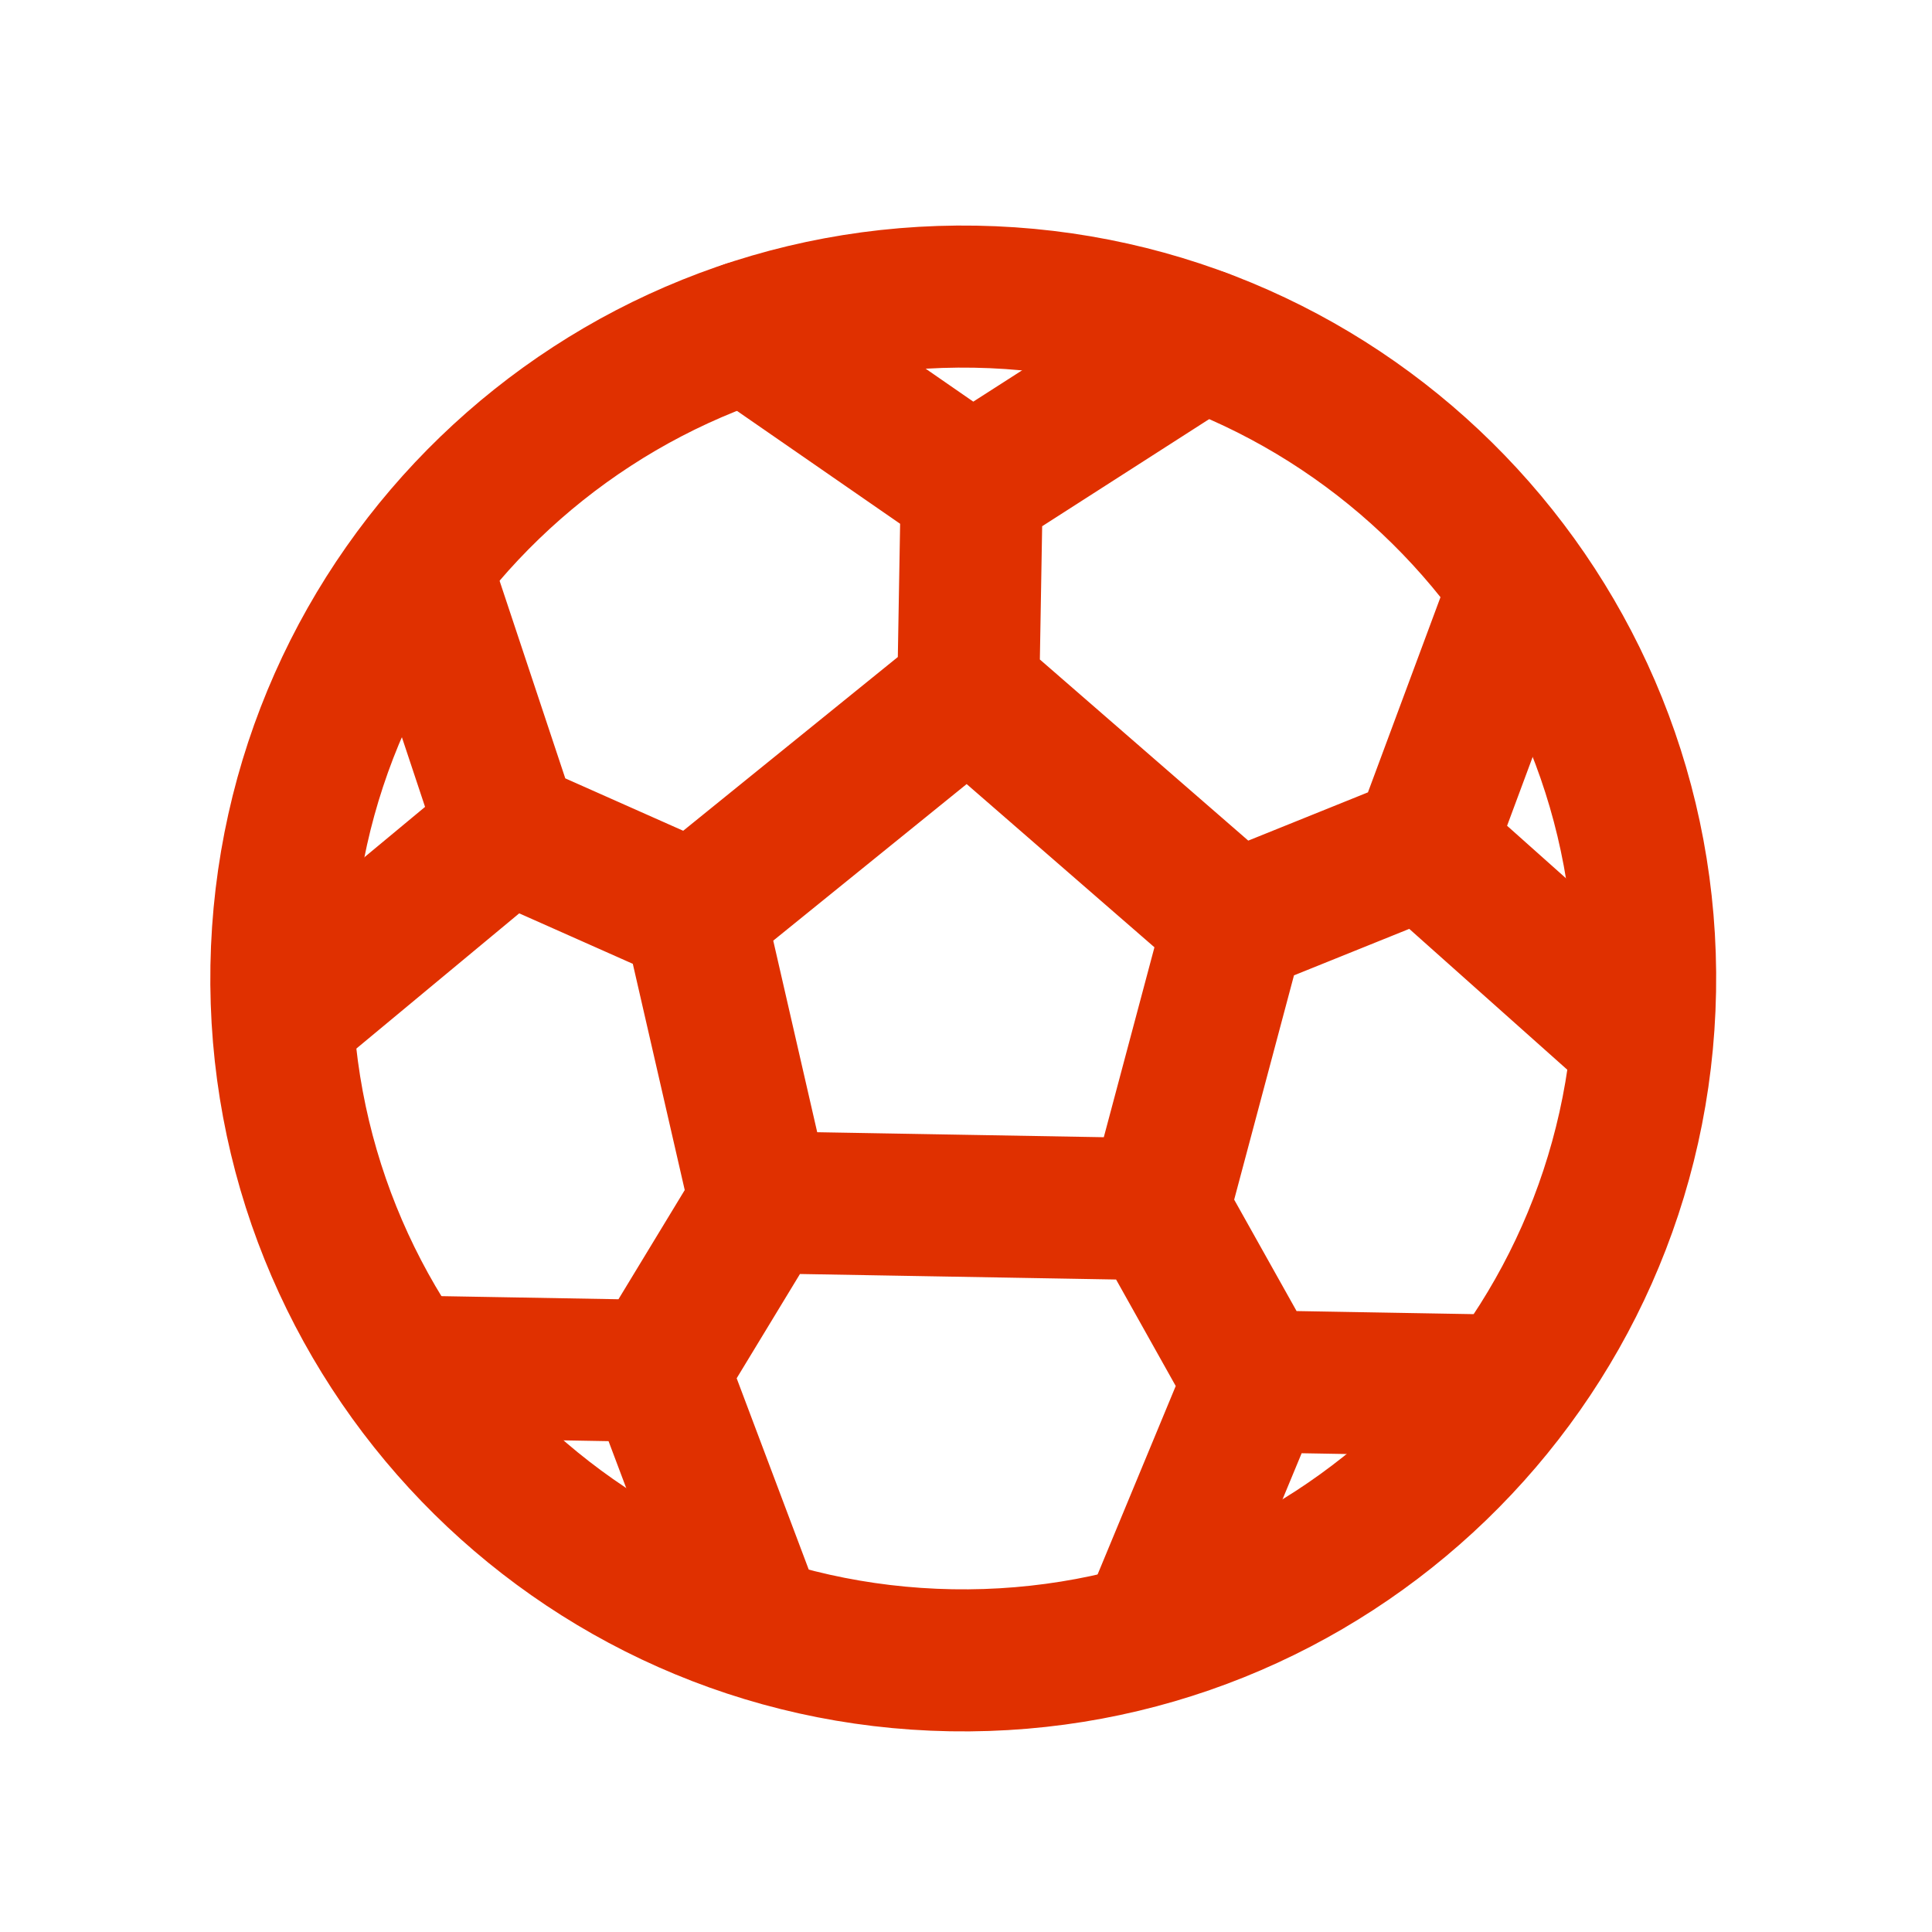 <svg width="34" height="34" viewBox="0 0 34 34" fill="none" xmlns="http://www.w3.org/2000/svg">
<path d="M16.742 29.218C23.368 29.333 28.834 24.055 28.95 17.429C29.065 10.802 23.787 5.337 17.161 5.221C10.534 5.105 5.069 10.383 4.953 17.01C4.838 23.636 10.116 29.102 16.742 29.218Z" stroke="#E03000" stroke-width="2.5" stroke-miterlimit="10" stroke-linecap="round"/>
<path d="M17.04 12.167L12.215 16.073M17.04 12.167L21.725 16.239M17.04 12.167L17.102 8.57M12.215 16.073L13.382 21.158M12.215 16.073L8.936 14.616M13.382 21.158L20.381 21.28M13.382 21.158L11.58 24.127M20.381 21.28L21.725 16.239M20.381 21.28L22.078 24.31L20.251 28.716M21.725 16.239L25.053 14.897M25.053 14.897L26.744 10.347M25.053 14.897L28.872 18.301M8.936 14.616L7.404 10.009M8.936 14.616L5 17.884M17.102 8.57L21.148 5.975M17.102 8.57L13.149 5.835M26.499 24.387L22.203 24.312M11.58 24.127L13.275 28.626M11.58 24.127L7.182 24.05" stroke="#E03000" stroke-width="2.5" stroke-linecap="round" stroke-linejoin="round"/>
</svg>

